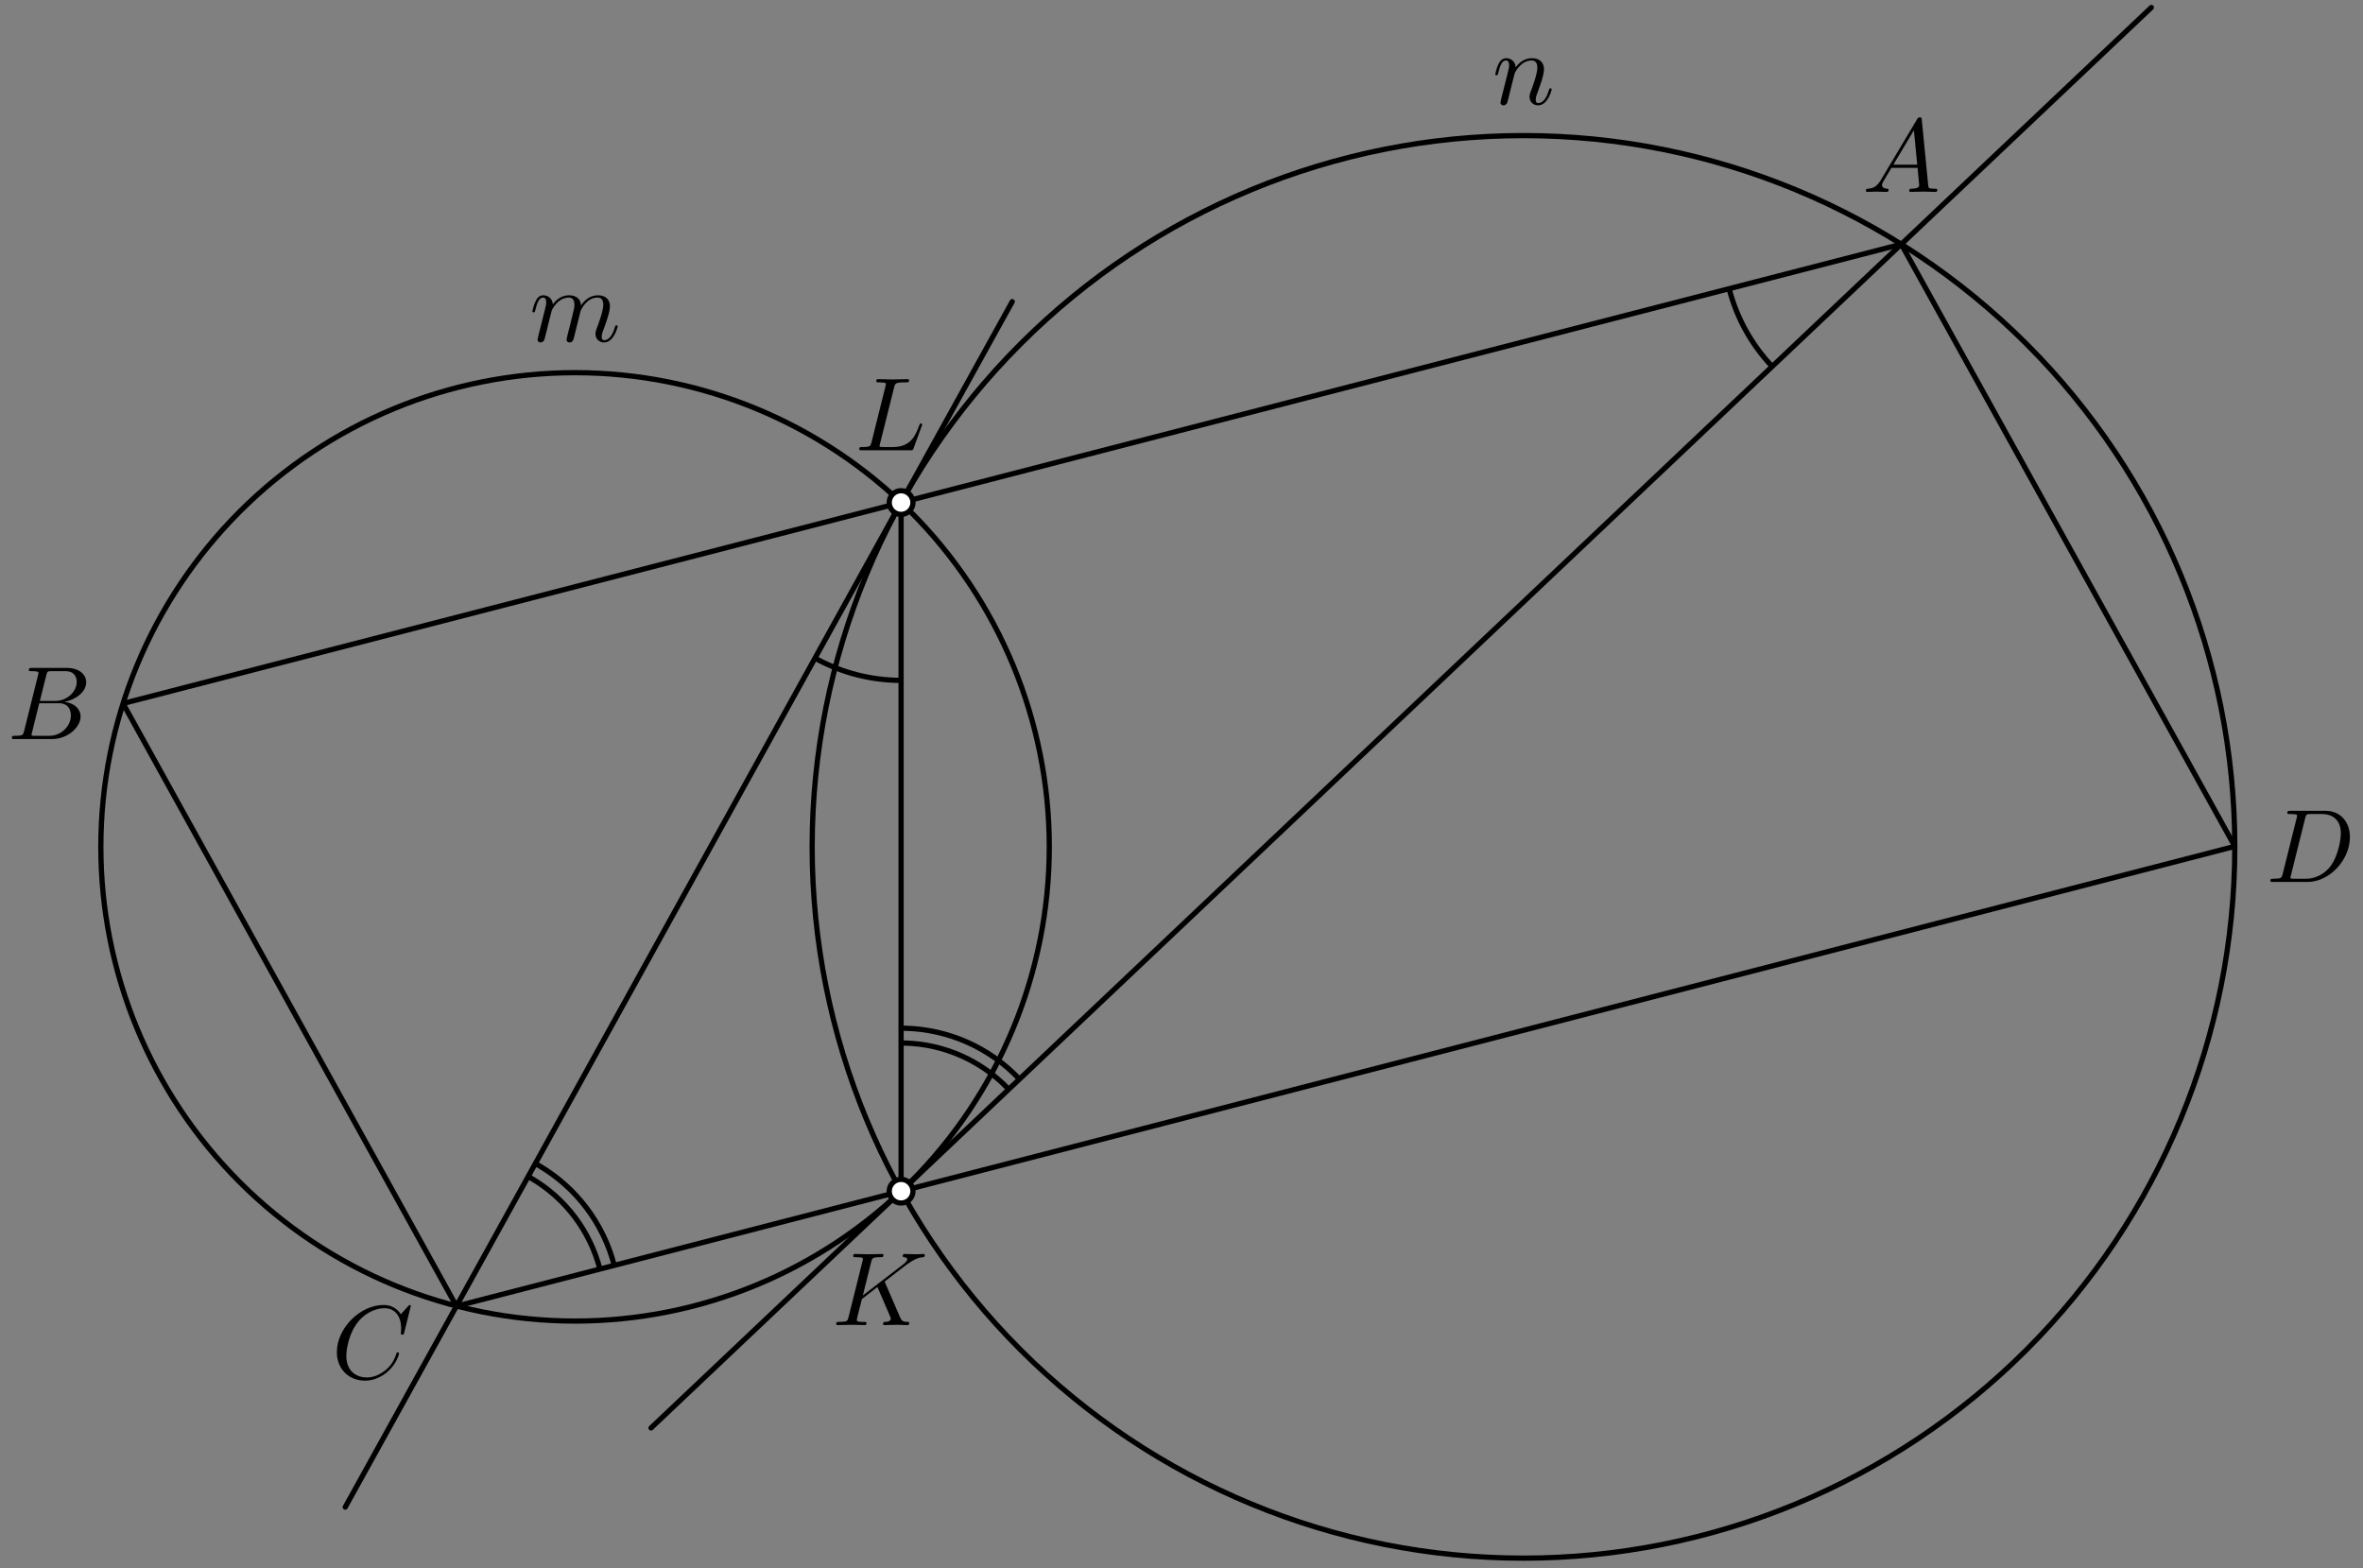 <?xml version='1.0' encoding='UTF-8'?>
<!-- This file was generated by dvisvgm 3.1.1 -->
<svg version='1.1' xmlns='http://www.w3.org/2000/svg' xmlns:xlink='http://www.w3.org/1999/xlink' width='226pt' height='150pt' viewBox='0 -150 226 150'>
<rect x="0" y="-150" width="226" height="150" fill="#808080" stroke="none"/>
<g id='page1'>
<g transform='matrix(1 0 0 -1 0 0)'>
<path d='M100.355 69C100.355 81.027 95.574 92.562 87.07 101.07C78.562 109.574 67.027 114.355 55 114.355C42.973 114.355 31.438 109.574 22.93 101.07C14.426 92.562 9.645 81.027 9.645 69C9.645 56.973 14.426 45.438 22.93 36.93C31.438 28.426 42.973 23.645 55 23.645C67.027 23.645 78.562 28.426 87.07 36.93C95.574 45.438 100.355 56.973 100.355 69Z' stroke='#000' fill='none' stroke-width='.5' stroke-miterlimit='10' stroke-linejoin='bevel'/>
<path d='M213.738 69C213.738 87.043 206.57 104.348 193.813 117.105C181.055 129.863 163.754 137.031 145.707 137.031C127.664 137.031 110.363 129.863 97.605 117.105S77.676 87.043 77.676 69C77.676 50.957 84.848 33.652 97.605 20.895S127.664 .969 145.707 .969C163.754 .969 181.055 8.137 193.813 20.895C206.57 33.652 213.738 50.957 213.738 69Z' stroke='#000' fill='none' stroke-width='.5' stroke-miterlimit='10' stroke-linejoin='bevel'/>
<path d='M181.844 126.641L11.77 82.715L43.652 25.07L213.738 69.047Z' stroke='#000' fill='none' stroke-width='.5' stroke-miterlimit='10' stroke-linejoin='bevel'/>
<path d='M86.18 36.066V101.934' stroke='#000' fill='none' stroke-width='.5' stroke-miterlimit='10' stroke-linecap='round' stroke-linejoin='round'/>
<path d='M205.758 149.285L62.266 13.422' stroke='#000' fill='none' stroke-width='.5' stroke-miterlimit='10' stroke-linecap='round' stroke-linejoin='round'/>
<path d='M33.02 5.852L96.812 121.148' stroke='#000' fill='none' stroke-width='.5' stroke-miterlimit='10' stroke-linecap='round' stroke-linejoin='round'/>
<path d='M165.375 122.391C166.102 119.574 167.527 117.023 169.492 114.949' stroke='#000' fill='none' stroke-width='.5' stroke-miterlimit='10' stroke-linejoin='bevel'/>
<path d='M77.949 87.051C80.492 85.644 83.328 84.926 86.18 84.926' stroke='#000' fill='none' stroke-width='.5' stroke-miterlimit='10' stroke-linejoin='bevel'/>
<path d='M96.473 45.813C93.891 48.539 90.324 50.133 86.566 50.234L86.18 50.238' stroke='#000' fill='none' stroke-width='.5' stroke-miterlimit='10' stroke-linejoin='bevel'/>
<path d='M97.504 46.785C94.66 49.789 90.738 51.539 86.605 51.652L86.18 51.656' stroke='#000' fill='none' stroke-width='.5' stroke-miterlimit='10' stroke-linejoin='bevel'/>
<path d='M57.375 28.617C56.434 32.258 54.086 35.371 50.848 37.281L50.516 37.469' stroke='#000' fill='none' stroke-width='.5' stroke-miterlimit='10' stroke-linejoin='bevel'/>
<path d='M58.746 28.973C57.711 32.977 55.129 36.402 51.566 38.504L51.203 38.711' stroke='#000' fill='none' stroke-width='.5' stroke-miterlimit='10' stroke-linejoin='bevel'/>
<path d='M87.316 101.934C87.316 102.234 87.195 102.523 86.984 102.734C86.769 102.949 86.48 103.066 86.18 103.066S85.594 102.949 85.379 102.734C85.168 102.523 85.047 102.234 85.047 101.934S85.168 101.344 85.379 101.133C85.594 100.918 85.879 100.801 86.18 100.801S86.769 100.918 86.984 101.133C87.195 101.344 87.316 101.633 87.316 101.934Z' fill='#fff'/>
<path d='M87.316 101.934C87.316 102.234 87.195 102.523 86.984 102.734C86.769 102.949 86.48 103.066 86.18 103.066S85.594 102.949 85.379 102.734C85.168 102.523 85.047 102.234 85.047 101.934S85.168 101.344 85.379 101.133C85.594 100.918 85.879 100.801 86.18 100.801S86.769 100.918 86.984 101.133C87.195 101.344 87.316 101.633 87.316 101.934Z' stroke='#000' fill='none' stroke-width='.5' stroke-miterlimit='10' stroke-linejoin='bevel'/>
<path d='M87.316 36.066C87.316 36.367 87.195 36.656 86.984 36.867C86.769 37.082 86.48 37.199 86.18 37.199S85.594 37.082 85.379 36.867C85.168 36.656 85.047 36.367 85.047 36.066S85.168 35.477 85.379 35.266C85.594 35.051 85.879 34.934 86.18 34.934S86.769 35.051 86.984 35.266C87.195 35.477 87.316 35.766 87.316 36.066Z' fill='#fff'/>
<path d='M87.316 36.066C87.316 36.367 87.195 36.656 86.984 36.867C86.769 37.082 86.48 37.199 86.18 37.199S85.594 37.082 85.379 36.867C85.168 36.656 85.047 36.367 85.047 36.066S85.168 35.477 85.379 35.266C85.594 35.051 85.879 34.934 86.18 34.934S86.769 35.051 86.984 35.266C87.195 35.477 87.316 35.766 87.316 36.066Z' stroke='#000' fill='none' stroke-width='.5' stroke-miterlimit='10' stroke-linejoin='bevel'/>
<path d='M179.89 132.788C179.492 132.12 179.103 131.981 178.665 131.951C178.545 131.941 178.455 131.941 178.455 131.752C178.455 131.692 178.505 131.642 178.584 131.642C178.853 131.642 179.163 131.672 179.441 131.672C179.77 131.672 180.119 131.642 180.437 131.642C180.497 131.642 180.627 131.642 180.627 131.831C180.627 131.941 180.537 131.951 180.467 131.951C180.238 131.971 179.999 132.05 179.999 132.299C179.999 132.419 180.059 132.529 180.138 132.668L180.896 133.943H183.396C183.416 133.734 183.555 132.379 183.555 132.279C183.555 131.981 183.038 131.951 182.838 131.951C182.699 131.951 182.6 131.951 182.6 131.752C182.6 131.642 182.718 131.642 182.739 131.642C183.147 131.642 183.575 131.672 183.983 131.672C184.233 131.672 184.86 131.642 185.109 131.642C185.169 131.642 185.289 131.642 185.289 131.841C185.289 131.951 185.189 131.951 185.06 131.951C184.442 131.951 184.442 132.02 184.412 132.309L183.804 138.535C183.784 138.734 183.784 138.774 183.615 138.774C183.455 138.774 183.416 138.704 183.357 138.605L179.89 132.788ZM181.085 134.252L183.047 137.539L183.366 134.252H181.085Z'/>
<path d='M2.308 80.088C2.209 79.7 2.189 79.62 1.402 79.62C1.233 79.62 1.133 79.62 1.133 79.421C1.133 79.311 1.223 79.311 1.402 79.311H4.958C6.532 79.311 7.708 80.487 7.708 81.463C7.708 82.18 7.13 82.758 6.163 82.868C7.199 83.057 8.245 83.794 8.245 84.74C8.245 85.477 7.588 86.115 6.392 86.115H3.046C2.856 86.115 2.757 86.115 2.757 85.916C2.757 85.806 2.846 85.806 3.036 85.806C3.056 85.806 3.245 85.806 3.414 85.786C3.593 85.766 3.683 85.756 3.683 85.627C3.683 85.587 3.673 85.557 3.643 85.438L2.308 80.088ZM3.812 82.957L4.43 85.428C4.52 85.776 4.54 85.806 4.968 85.806H6.253C7.13 85.806 7.339 85.218 7.339 84.78C7.339 83.904 6.482 82.957 5.267 82.957H3.812ZM3.364 79.62C3.225 79.62 3.205 79.62 3.145 79.63C3.046 79.64 3.016 79.65 3.016 79.73C3.016 79.759 3.016 79.779 3.066 79.959L3.753 82.738H5.636C6.592 82.738 6.781 82.001 6.781 81.573C6.781 80.586 5.894 79.62 4.719 79.62H3.364Z'/>
<path d='M39.29 25.085C39.29 25.115 39.27 25.185 39.181 25.185C39.151 25.185 39.141 25.175 39.031 25.065L38.334 24.298C38.244 24.437 37.786 25.185 36.68 25.185C34.459 25.185 32.218 22.983 32.218 20.672C32.218 19.028 33.393 17.943 34.917 17.943C35.784 17.943 36.541 18.341 37.069 18.799C37.995 19.616 38.165 20.523 38.165 20.552C38.165 20.652 38.065 20.652 38.045 20.652C37.985 20.652 37.936 20.632 37.916 20.552C37.826 20.264 37.597 19.556 36.909 18.979C36.222 18.421 35.595 18.251 35.077 18.251C34.18 18.251 33.124 18.769 33.124 20.323C33.124 20.891 33.334 22.505 34.329 23.67C34.937 24.378 35.874 24.876 36.76 24.876C37.776 24.876 38.364 24.109 38.364 22.953C38.364 22.554 38.334 22.545 38.334 22.445C38.334 22.345 38.443 22.345 38.484 22.345C38.613 22.345 38.613 22.365 38.663 22.545L39.29 25.085Z'/>
<path d='M218.322 66.422C218.224 66.033 218.204 65.953 217.416 65.953C217.247 65.953 217.138 65.953 217.138 65.764C217.138 65.645 217.227 65.645 217.416 65.645H220.714C222.785 65.645 224.748 67.747 224.748 69.928C224.748 71.332 223.901 72.448 222.407 72.448H219.06C218.871 72.448 218.762 72.448 218.762 72.259C218.762 72.139 218.852 72.139 219.05 72.139C219.179 72.139 219.359 72.129 219.478 72.119C219.638 72.1 219.698 72.07 219.698 71.96C219.698 71.92 219.688 71.89 219.658 71.771L218.322 66.422ZM220.474 71.761C220.564 72.109 220.584 72.139 221.013 72.139H222.078C223.054 72.139 223.881 71.612 223.881 70.297C223.881 69.808 223.683 68.175 222.836 67.079C222.546 66.711 221.759 65.953 220.534 65.953H219.408C219.269 65.953 219.25 65.953 219.19 65.963C219.09 65.973 219.06 65.983 219.06 66.063C219.06 66.093 219.06 66.113 219.11 66.292L220.474 71.761Z'/>
<path d='M84.665 27.283C84.655 27.312 84.615 27.392 84.615 27.422C84.615 27.432 84.794 27.571 84.904 27.651L86.647 28.996C87.583 29.683 87.972 29.723 88.271 29.753C88.35 29.763 88.45 29.773 88.45 29.952C88.45 29.992 88.42 30.062 88.34 30.062C88.121 30.062 87.872 30.032 87.633 30.032C87.274 30.032 86.886 30.062 86.528 30.062C86.458 30.062 86.338 30.062 86.338 29.863C86.338 29.793 86.388 29.763 86.458 29.753C86.677 29.733 86.767 29.683 86.767 29.544C86.767 29.364 86.468 29.136 86.408 29.085L82.523 26.097L83.32 29.295C83.409 29.653 83.429 29.753 84.157 29.753C84.406 29.753 84.495 29.753 84.495 29.952C84.495 30.042 84.416 30.062 84.356 30.062C84.077 30.062 83.36 30.032 83.081 30.032C82.792 30.032 82.085 30.062 81.796 30.062C81.726 30.062 81.597 30.062 81.597 29.873C81.597 29.753 81.686 29.753 81.885 29.753C82.015 29.753 82.194 29.743 82.314 29.733C82.473 29.713 82.533 29.683 82.533 29.574C82.533 29.534 82.523 29.504 82.493 29.385L81.159 24.035C81.059 23.647 81.039 23.567 80.252 23.567C80.083 23.567 79.973 23.567 79.973 23.378C79.973 23.258 80.093 23.258 80.122 23.258C80.401 23.258 81.109 23.288 81.388 23.288C81.597 23.288 81.816 23.278 82.025 23.278C82.244 23.278 82.463 23.258 82.673 23.258C82.742 23.258 82.872 23.258 82.872 23.458C82.872 23.567 82.782 23.567 82.593 23.567C82.224 23.567 81.945 23.567 81.945 23.746C81.945 23.816 82.005 24.035 82.035 24.185C82.174 24.703 82.304 25.23 82.434 25.749L83.918 26.904L85.073 24.225C85.193 23.955 85.193 23.936 85.193 23.876C85.193 23.577 84.764 23.567 84.675 23.567C84.565 23.567 84.455 23.567 84.455 23.368C84.455 23.258 84.575 23.258 84.595 23.258C84.994 23.258 85.412 23.288 85.81 23.288C86.029 23.288 86.567 23.258 86.786 23.258C86.836 23.258 86.966 23.258 86.966 23.458C86.966 23.567 86.856 23.567 86.767 23.567C86.358 23.577 86.229 23.667 86.079 24.015L84.665 27.283Z'/>
<path d='M85.517 112.96C85.606 113.319 85.636 113.429 86.573 113.429C86.872 113.429 86.951 113.429 86.951 113.618C86.951 113.737 86.842 113.737 86.792 113.737C86.463 113.737 85.646 113.708 85.318 113.708C85.019 113.708 84.292 113.737 83.993 113.737C83.923 113.737 83.803 113.737 83.803 113.538C83.803 113.429 83.893 113.429 84.082 113.429C84.102 113.429 84.292 113.429 84.461 113.409C84.64 113.389 84.73 113.379 84.73 113.249C84.73 113.21 84.72 113.18 84.69 113.06L83.355 107.711C83.256 107.322 83.236 107.243 82.449 107.243C82.279 107.243 82.18 107.243 82.18 107.044C82.18 106.934 82.269 106.934 82.449 106.934H87.061C87.3 106.934 87.31 106.934 87.37 107.103L88.157 109.255C88.196 109.365 88.196 109.384 88.196 109.394C88.196 109.434 88.167 109.504 88.077 109.504C87.987 109.504 87.977 109.454 87.908 109.295C87.569 108.378 87.13 107.243 85.407 107.243H84.471C84.331 107.243 84.312 107.243 84.252 107.253C84.152 107.263 84.122 107.273 84.122 107.352C84.122 107.382 84.122 107.402 84.172 107.581L85.517 112.96Z'/>
<path d='M51.503 117.942C51.473 117.793 51.413 117.563 51.413 117.514C51.413 117.334 51.553 117.245 51.702 117.245C51.822 117.245 52.001 117.324 52.071 117.524C52.081 117.544 52.2 118.012 52.26 118.261L52.479 119.157C52.539 119.376 52.599 119.595 52.649 119.825C52.688 119.994 52.768 120.283 52.778 120.323C52.927 120.631 53.455 121.538 54.402 121.538C54.85 121.538 54.939 121.169 54.939 120.841C54.939 120.592 54.87 120.313 54.79 120.014L54.511 118.858L54.312 118.101C54.272 117.902 54.183 117.563 54.183 117.514C54.183 117.334 54.322 117.245 54.471 117.245C54.78 117.245 54.84 117.494 54.92 117.812C55.059 118.37 55.428 119.825 55.517 120.213C55.547 120.343 56.075 121.538 57.161 121.538C57.589 121.538 57.699 121.199 57.699 120.841C57.699 120.273 57.28 119.137 57.081 118.609C56.992 118.37 56.952 118.261 56.952 118.061C56.952 117.593 57.3 117.245 57.769 117.245C58.705 117.245 59.074 118.699 59.074 118.779C59.074 118.878 58.984 118.878 58.954 118.878C58.854 118.878 58.854 118.848 58.804 118.699C58.655 118.171 58.336 117.464 57.789 117.464C57.619 117.464 57.549 117.563 57.549 117.793C57.549 118.041 57.639 118.281 57.729 118.5C57.918 119.018 58.336 120.124 58.336 120.691C58.336 121.339 57.938 121.757 57.191 121.757C56.444 121.757 55.936 121.319 55.567 120.791C55.557 120.921 55.527 121.259 55.248 121.498C54.999 121.707 54.68 121.757 54.432 121.757C53.535 121.757 53.047 121.119 52.878 120.891C52.828 121.458 52.409 121.757 51.961 121.757C51.503 121.757 51.314 121.369 51.224 121.189C51.045 120.841 50.915 120.253 50.915 120.223C50.915 120.124 51.015 120.124 51.035 120.124C51.134 120.124 51.144 120.133 51.204 120.353C51.374 121.06 51.573 121.538 51.931 121.538C52.091 121.538 52.24 121.458 52.24 121.08C52.24 120.87 52.21 120.761 52.081 120.243L51.503 117.942Z'/>
<path d='M143.595 140.619C143.565 140.47 143.505 140.24 143.505 140.191C143.505 140.011 143.645 139.922 143.794 139.922C143.914 139.922 144.093 140.001 144.163 140.201C144.173 140.221 144.292 140.689 144.352 140.938L144.571 141.834C144.631 142.053 144.691 142.273 144.741 142.502C144.78 142.671 144.86 142.96 144.87 143C145.019 143.309 145.548 144.215 146.494 144.215C146.942 144.215 147.032 143.846 147.032 143.518C147.032 142.9 146.544 141.625 146.384 141.197C146.294 140.968 146.285 140.848 146.285 140.739C146.285 140.27 146.633 139.922 147.101 139.922C148.038 139.922 148.406 141.376 148.406 141.456C148.406 141.555 148.317 141.555 148.287 141.555C148.187 141.555 148.187 141.525 148.137 141.376C147.938 140.699 147.609 140.141 147.121 140.141C146.952 140.141 146.882 140.24 146.882 140.47C146.882 140.718 146.972 140.958 147.062 141.177C147.251 141.705 147.669 142.801 147.669 143.368C147.669 144.036 147.241 144.434 146.524 144.434C145.627 144.434 145.139 143.797 144.97 143.568C144.92 144.125 144.512 144.434 144.053 144.434C143.595 144.434 143.406 144.046 143.306 143.866C143.147 143.528 143.007 142.94 143.007 142.9C143.007 142.801 143.107 142.801 143.127 142.801C143.227 142.801 143.237 142.81 143.296 143.03C143.466 143.737 143.665 144.215 144.024 144.215C144.223 144.215 144.332 144.085 144.332 143.757C144.332 143.548 144.302 143.438 144.173 142.92L143.595 140.619Z'/>
</g>
</g>
</svg>